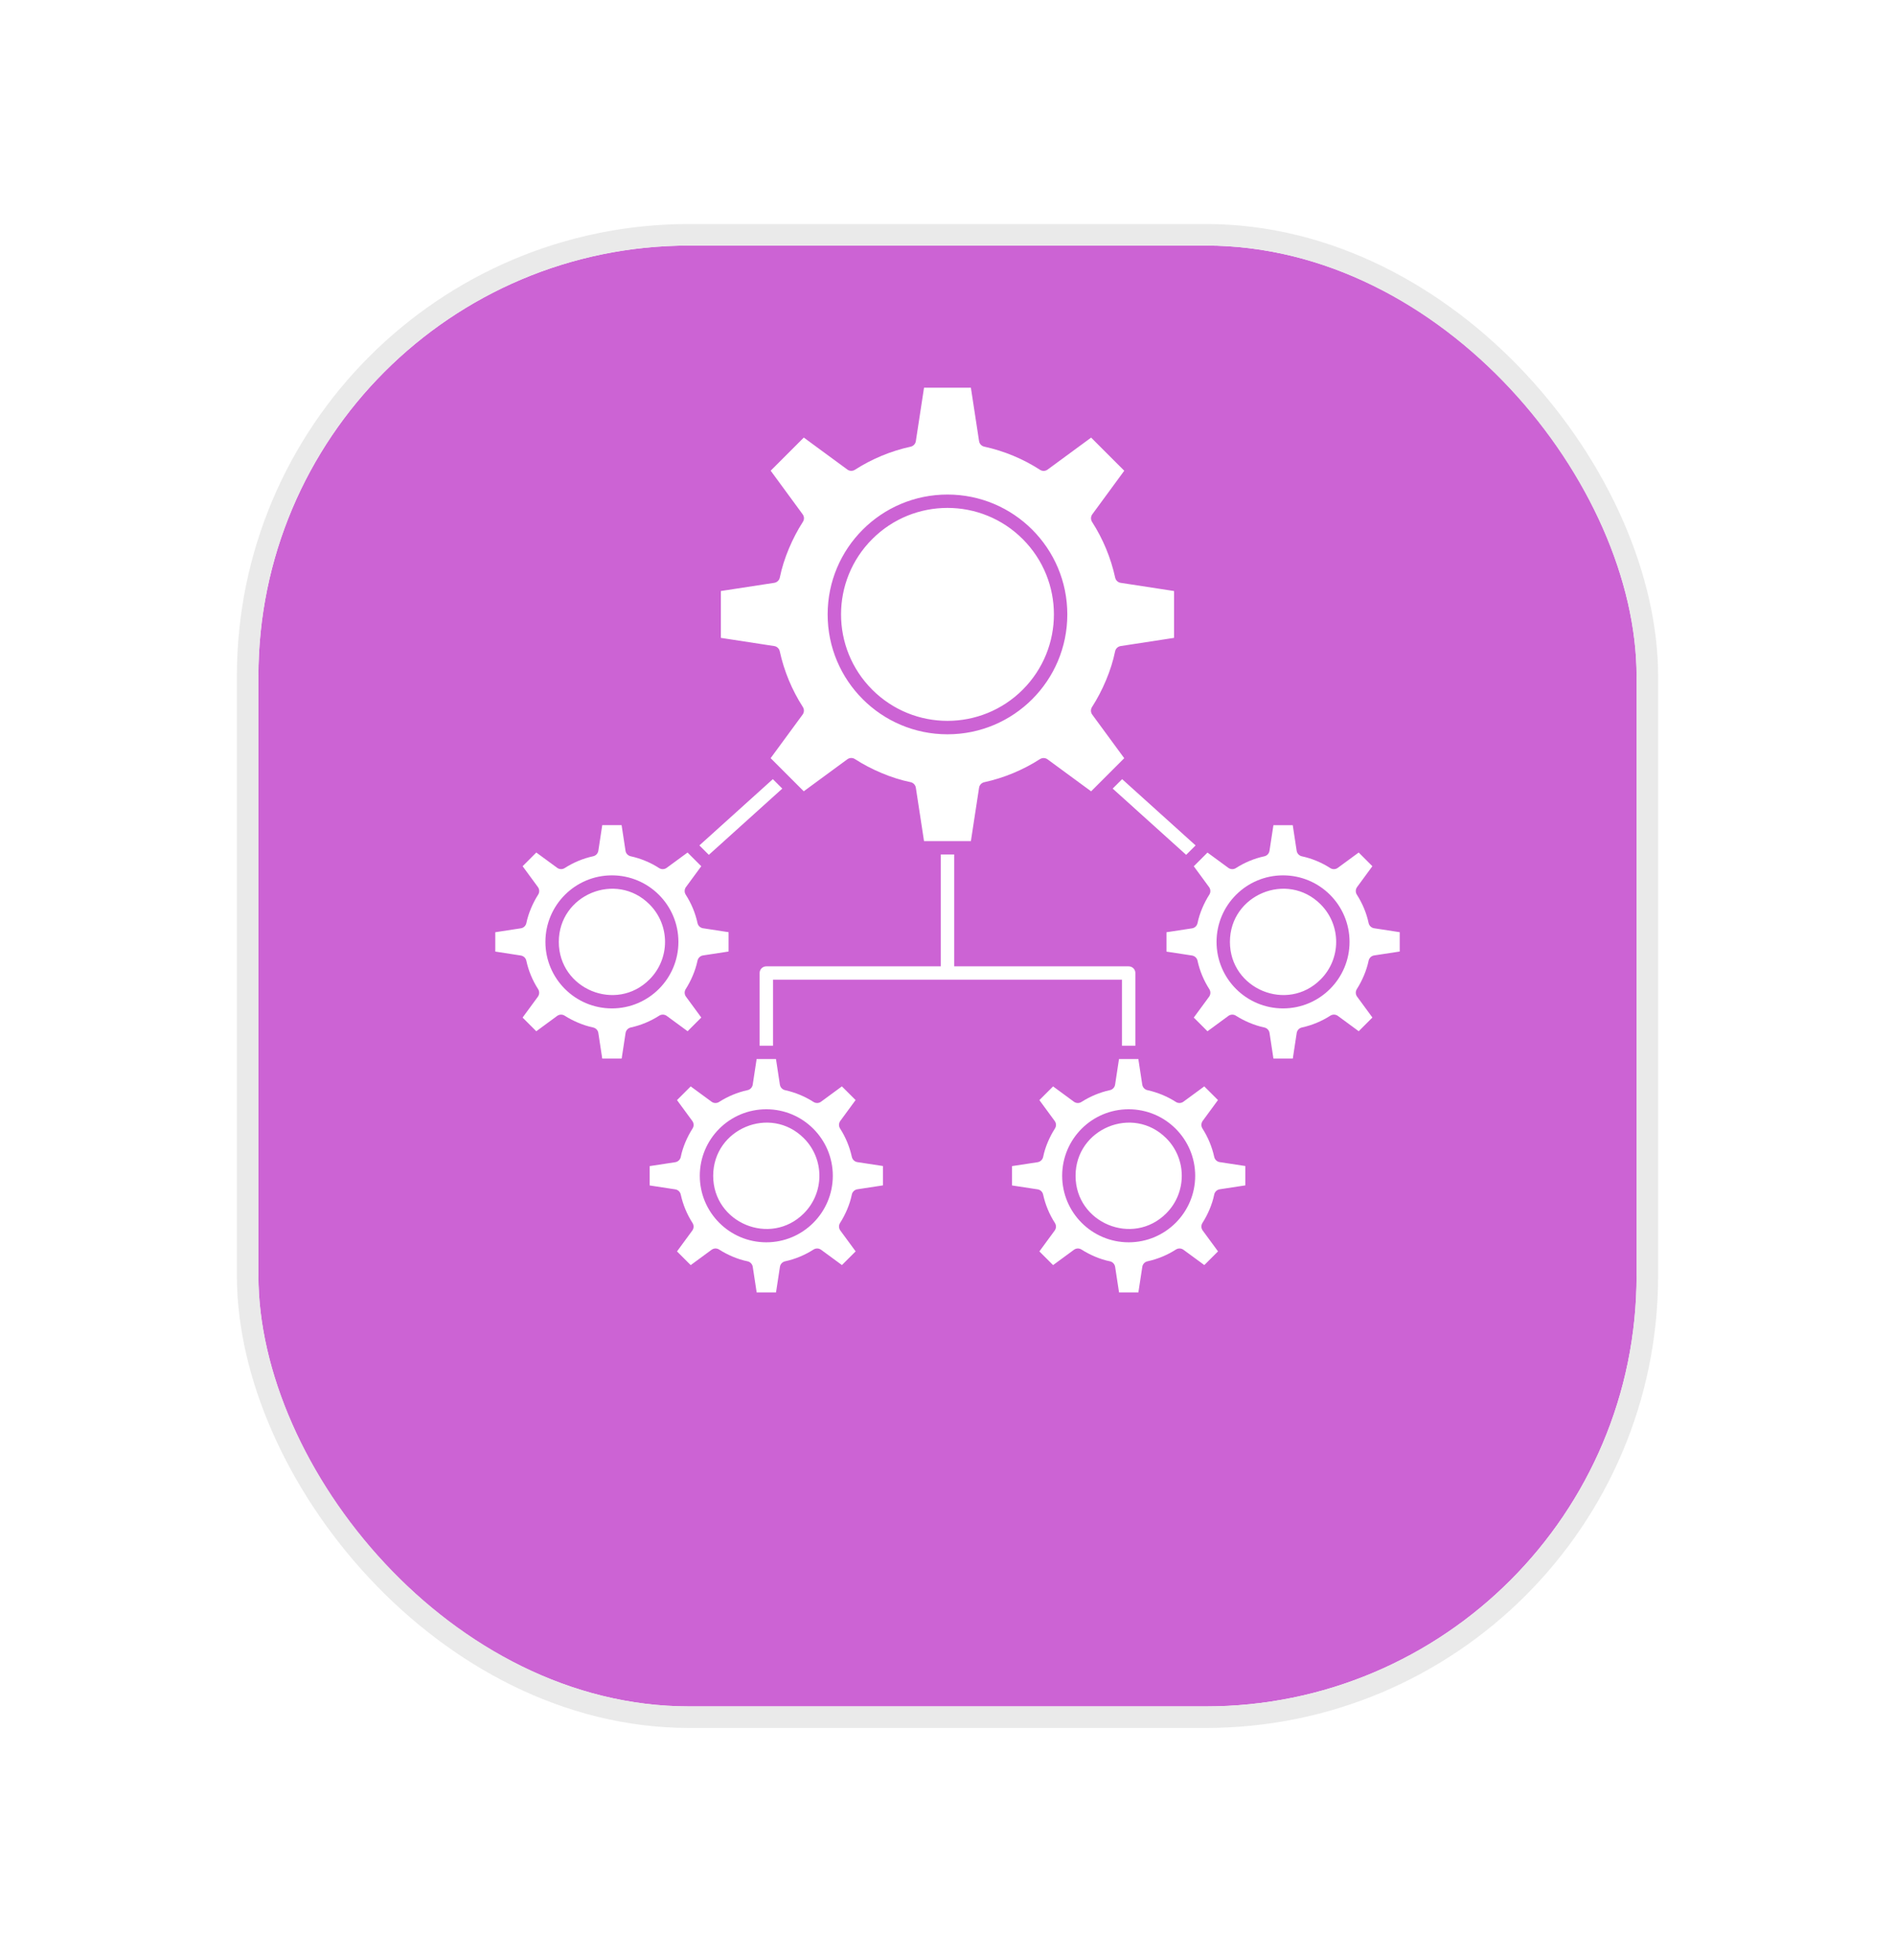<svg width="88" height="91" viewBox="0 0 88 91" fill="none" xmlns="http://www.w3.org/2000/svg">
<g filter="url(#filter0_bd_8_6944)">
<rect x="12" y="5" width="64" height="67.819" rx="20" fill="#CC63D4"/>
<rect x="11.5" y="4.5" width="65" height="68.819" rx="20.5" stroke="#EAEAEA"/>
</g>
<path fill-rule="evenodd" clip-rule="evenodd" d="M47.048 21.156C46.622 20.98 46.178 20.838 45.716 20.737C45.59 20.714 45.487 20.613 45.466 20.477L45.086 18H42.91L42.53 20.479C42.512 20.604 42.418 20.708 42.289 20.737C41.367 20.938 40.488 21.305 39.701 21.809C39.596 21.877 39.456 21.877 39.35 21.799L37.327 20.314L35.789 21.852L37.268 23.868C37.348 23.969 37.359 24.113 37.284 24.227C36.801 24.978 36.393 25.924 36.214 26.807C36.191 26.933 36.089 27.036 35.954 27.058L33.475 27.438V29.613L35.953 29.993C36.077 30.011 36.182 30.105 36.21 30.235C36.411 31.157 36.778 32.036 37.283 32.822C37.35 32.927 37.35 33.068 37.272 33.174L35.787 35.197L37.325 36.735L39.341 35.255C39.442 35.176 39.586 35.165 39.7 35.239C40.451 35.723 41.397 36.131 42.28 36.31C42.406 36.334 42.509 36.435 42.53 36.57L42.91 39.049H45.086L45.466 36.572C45.483 36.447 45.578 36.342 45.707 36.314C46.629 36.113 47.508 35.746 48.294 35.241C48.399 35.174 48.54 35.174 48.646 35.252L50.669 36.737L52.207 35.199L50.727 33.183C50.648 33.082 50.637 32.938 50.711 32.824C51.194 32.073 51.603 31.126 51.782 30.244C51.805 30.117 51.907 30.015 52.041 29.993L54.52 29.613V27.438L52.043 27.058C51.919 27.04 51.814 26.946 51.786 26.816C51.585 25.894 51.218 25.015 50.713 24.228C50.646 24.124 50.646 23.983 50.724 23.877L52.208 21.854L50.67 20.316L48.655 21.795C48.554 21.875 48.41 21.886 48.296 21.811C47.902 21.557 47.485 21.337 47.048 21.156ZM47.494 25.028C49.424 26.958 49.424 30.087 47.494 32.018C45.563 33.948 42.434 33.948 40.504 32.018C38.574 30.087 38.574 26.958 40.504 25.028C42.434 23.097 45.563 23.097 47.494 25.028ZM43.999 22.959C47.073 22.959 49.564 25.45 49.564 28.524C49.564 31.599 47.073 34.09 43.999 34.09C40.925 34.09 38.434 31.599 38.434 28.524C38.434 25.45 40.925 22.959 43.999 22.959ZM29.972 39.967C30.196 40.059 30.409 40.171 30.609 40.301C30.723 40.374 30.867 40.363 30.968 40.283L31.929 39.578L32.565 40.214L31.854 41.182C31.776 41.288 31.776 41.429 31.843 41.533C32.101 41.935 32.289 42.382 32.391 42.853C32.419 42.983 32.524 43.075 32.648 43.094L33.834 43.276V44.174L32.648 44.355C32.513 44.375 32.413 44.48 32.389 44.606C32.296 45.053 32.089 45.536 31.843 45.918C31.771 46.032 31.781 46.176 31.861 46.277L32.566 47.238L31.931 47.874L30.963 47.163C30.856 47.085 30.716 47.085 30.611 47.153C30.21 47.41 29.762 47.598 29.292 47.7C29.162 47.728 29.07 47.833 29.05 47.957L28.869 49.144H27.967L27.786 47.957C27.766 47.822 27.662 47.723 27.535 47.698C27.088 47.605 26.605 47.398 26.223 47.153C26.109 47.08 25.966 47.09 25.864 47.17L24.904 47.876L24.268 47.24L24.978 46.272C25.056 46.165 25.056 46.025 24.989 45.92C24.731 45.519 24.543 45.071 24.442 44.601C24.414 44.471 24.309 44.379 24.184 44.359L23 44.176V43.278L24.186 43.096C24.321 43.077 24.421 42.972 24.445 42.846C24.538 42.397 24.746 41.915 24.991 41.533C25.064 41.42 25.053 41.276 24.975 41.175L24.27 40.214L24.905 39.578L25.873 40.288C25.98 40.367 26.12 40.367 26.225 40.299C26.626 40.042 27.074 39.853 27.544 39.752C27.674 39.724 27.766 39.619 27.786 39.495L27.967 38.308H28.866L29.047 39.495C29.066 39.63 29.171 39.729 29.297 39.754C29.531 39.805 29.757 39.878 29.972 39.967ZM30.16 41.983C28.61 40.432 25.95 41.537 25.95 43.727C25.95 45.918 28.612 47.021 30.16 45.471C31.124 44.508 31.124 42.945 30.16 41.983ZM28.416 40.638C26.712 40.638 25.328 42.022 25.328 43.727C25.328 45.432 26.712 46.815 28.416 46.815C30.121 46.815 31.504 45.432 31.504 43.727C31.504 42.02 30.123 40.638 28.416 40.638ZM61.138 39.967C61.361 40.059 61.575 40.171 61.775 40.301C61.889 40.374 62.033 40.363 62.134 40.283L63.095 39.578L63.73 40.214L63.02 41.182C62.942 41.288 62.942 41.429 63.009 41.533C63.267 41.935 63.455 42.382 63.556 42.853C63.585 42.983 63.689 43.075 63.814 43.094L65 43.276V44.174L63.814 44.355C63.679 44.375 63.579 44.48 63.554 44.606C63.462 45.053 63.254 45.536 63.009 45.918C62.937 46.032 62.947 46.176 63.027 46.277L63.732 47.238L63.096 47.874L62.129 47.163C62.022 47.085 61.882 47.085 61.777 47.153C61.376 47.41 60.928 47.598 60.458 47.7C60.328 47.728 60.236 47.833 60.216 47.957L60.035 49.144H59.136L58.955 47.957C58.936 47.822 58.831 47.723 58.705 47.698C58.257 47.605 57.774 47.398 57.392 47.153C57.279 47.08 57.135 47.09 57.034 47.17L56.073 47.876L55.437 47.24L56.148 46.272C56.226 46.165 56.226 46.025 56.158 45.92C55.901 45.519 55.712 45.071 55.611 44.601C55.583 44.471 55.478 44.379 55.354 44.359L54.168 44.178V43.279L55.354 43.098C55.489 43.079 55.588 42.974 55.613 42.848C55.705 42.398 55.913 41.917 56.158 41.535C56.231 41.422 56.22 41.278 56.142 41.176L55.437 40.216L56.073 39.58L57.041 40.29C57.147 40.368 57.288 40.368 57.392 40.301C57.794 40.043 58.241 39.855 58.712 39.754C58.842 39.725 58.934 39.621 58.953 39.496L59.135 38.31H60.033L60.214 39.496C60.234 39.631 60.339 39.731 60.465 39.756C60.697 39.805 60.923 39.878 61.138 39.967ZM61.326 41.983C59.776 40.432 57.115 41.537 57.115 43.727C57.115 45.918 59.777 47.021 61.326 45.471C62.29 44.508 62.29 42.945 61.326 41.983ZM59.582 40.638C57.877 40.638 56.494 42.022 56.494 43.727C56.494 45.432 57.877 46.815 59.582 46.815C61.287 46.815 62.67 45.432 62.67 43.727C62.67 42.02 61.287 40.638 59.582 40.638ZM37.141 50.825C36.926 50.736 36.701 50.666 36.466 50.612C36.34 50.589 36.237 50.488 36.216 50.353L36.035 49.166H35.136L34.955 50.353C34.937 50.477 34.843 50.582 34.714 50.61C34.243 50.712 33.795 50.9 33.394 51.157C33.289 51.225 33.149 51.225 33.043 51.147L32.075 50.436L31.439 51.072L32.144 52.033C32.224 52.134 32.235 52.278 32.16 52.392C31.915 52.774 31.705 53.255 31.615 53.704C31.592 53.83 31.491 53.933 31.356 53.955L30.169 54.136V55.034L31.356 55.215C31.48 55.233 31.585 55.327 31.613 55.457C31.716 55.928 31.902 56.375 32.16 56.777C32.227 56.881 32.227 57.022 32.149 57.128L31.439 58.096L32.075 58.732L33.035 58.027C33.137 57.947 33.281 57.936 33.394 58.009C33.776 58.254 34.257 58.464 34.706 58.554C34.833 58.577 34.936 58.679 34.957 58.814L35.138 60H36.037L36.218 58.814C36.236 58.689 36.33 58.584 36.459 58.556C36.93 58.453 37.377 58.267 37.779 58.009C37.883 57.942 38.024 57.942 38.13 58.02L39.098 58.73L39.734 58.094L39.029 57.134C38.949 57.032 38.938 56.889 39.011 56.775C39.256 56.393 39.466 55.912 39.556 55.462C39.579 55.336 39.681 55.233 39.816 55.212L41.002 55.031V54.132L39.816 53.951C39.691 53.933 39.586 53.839 39.558 53.709C39.455 53.239 39.269 52.791 39.011 52.39C38.944 52.285 38.944 52.145 39.022 52.038L39.732 51.07L39.096 50.435L38.136 51.14C38.034 51.22 37.891 51.23 37.777 51.157C37.578 51.029 37.365 50.918 37.141 50.825ZM37.329 52.841C38.292 53.804 38.292 55.367 37.329 56.331C35.779 57.881 33.119 56.777 33.119 54.587C33.119 52.394 35.781 51.291 37.329 52.841ZM35.586 51.497C37.29 51.497 38.674 52.88 38.674 54.585C38.674 56.29 37.29 57.674 35.586 57.674C33.881 57.674 32.497 56.29 32.497 54.585C32.497 52.878 33.881 51.497 35.586 51.497ZM53.969 50.825C53.754 50.736 53.529 50.666 53.294 50.612C53.168 50.589 53.065 50.488 53.044 50.353L52.863 49.166H51.964L51.783 50.353C51.765 50.477 51.671 50.582 51.541 50.61C51.071 50.712 50.623 50.9 50.222 51.157C50.117 51.225 49.977 51.225 49.87 51.147L48.903 50.436L48.267 51.072L48.972 52.033C49.052 52.134 49.062 52.278 48.988 52.392C48.743 52.774 48.533 53.255 48.443 53.704C48.42 53.83 48.318 53.933 48.184 53.955L46.997 54.136V55.034L48.184 55.215C48.308 55.233 48.413 55.327 48.441 55.457C48.544 55.928 48.73 56.375 48.988 56.777C49.055 56.881 49.055 57.022 48.977 57.128L48.267 58.096L48.903 58.732L49.863 58.027C49.965 57.947 50.108 57.936 50.222 58.009C50.604 58.254 51.085 58.464 51.534 58.554C51.66 58.577 51.764 58.679 51.785 58.814L51.966 60H52.864L53.046 58.814C53.063 58.689 53.157 58.584 53.287 58.556C53.758 58.453 54.205 58.267 54.607 58.009C54.711 57.942 54.852 57.942 54.958 58.02L55.926 58.73L56.562 58.094L55.857 57.134C55.777 57.032 55.766 56.889 55.839 56.775C56.084 56.393 56.294 55.912 56.384 55.462C56.407 55.336 56.508 55.233 56.643 55.212L57.83 55.031V54.132L56.643 53.951C56.519 53.933 56.414 53.839 56.386 53.709C56.283 53.239 56.096 52.791 55.839 52.39C55.772 52.285 55.772 52.145 55.85 52.038L56.56 51.07L55.924 50.435L54.964 51.14C54.862 51.22 54.718 51.23 54.605 51.157C54.406 51.029 54.193 50.918 53.969 50.825ZM54.157 52.841C55.12 53.804 55.12 55.367 54.157 56.331C52.607 57.881 49.947 56.777 49.947 54.587C49.947 52.394 52.607 51.291 54.157 52.841ZM52.413 51.497C54.118 51.497 55.502 52.88 55.502 54.585C55.502 56.29 54.118 57.674 52.413 57.674C50.709 57.674 49.325 56.29 49.325 54.585C49.325 52.878 50.707 51.497 52.413 51.497ZM52.11 36.172L55.521 39.248L55.083 39.686L51.671 36.61L52.11 36.172ZM44.31 39.667H43.689V44.862H35.586C35.414 44.862 35.275 45 35.275 45.172V48.547H35.897V45.483H52.103V48.547H52.724V45.172C52.724 45 52.586 44.862 52.413 44.862H44.31L44.31 39.667ZM36.328 36.61L32.917 39.686L32.478 39.248L35.889 36.172L36.328 36.61Z" fill="white"/>
<defs>
<filter id="filter0_bd_8_6944" x="-31.133" y="-38.133" width="150.267" height="154.086" filterUnits="userSpaceOnUse" color-interpolation-filters="sRGB">
<feFlood flood-opacity="0" result="BackgroundImageFix"/>
<feGaussianBlur in="BackgroundImageFix" stdDeviation="21.067"/>
<feComposite in2="SourceAlpha" operator="in" result="effect1_backgroundBlur_8_6944"/>
<feColorMatrix in="SourceAlpha" type="matrix" values="0 0 0 0 0 0 0 0 0 0 0 0 0 0 0 0 0 0 127 0" result="hardAlpha"/>
<feOffset dy="6.4"/>
<feGaussianBlur stdDeviation="5.067"/>
<feComposite in2="hardAlpha" operator="out"/>
<feColorMatrix type="matrix" values="0 0 0 0 0.087 0 0 0 0 0.115 0 0 0 0 0.142 0 0 0 0.08 0"/>
<feBlend mode="normal" in2="effect1_backgroundBlur_8_6944" result="effect2_dropShadow_8_6944"/>
<feBlend mode="normal" in="SourceGraphic" in2="effect2_dropShadow_8_6944" result="shape"/>
</filter>
</defs>
</svg>
